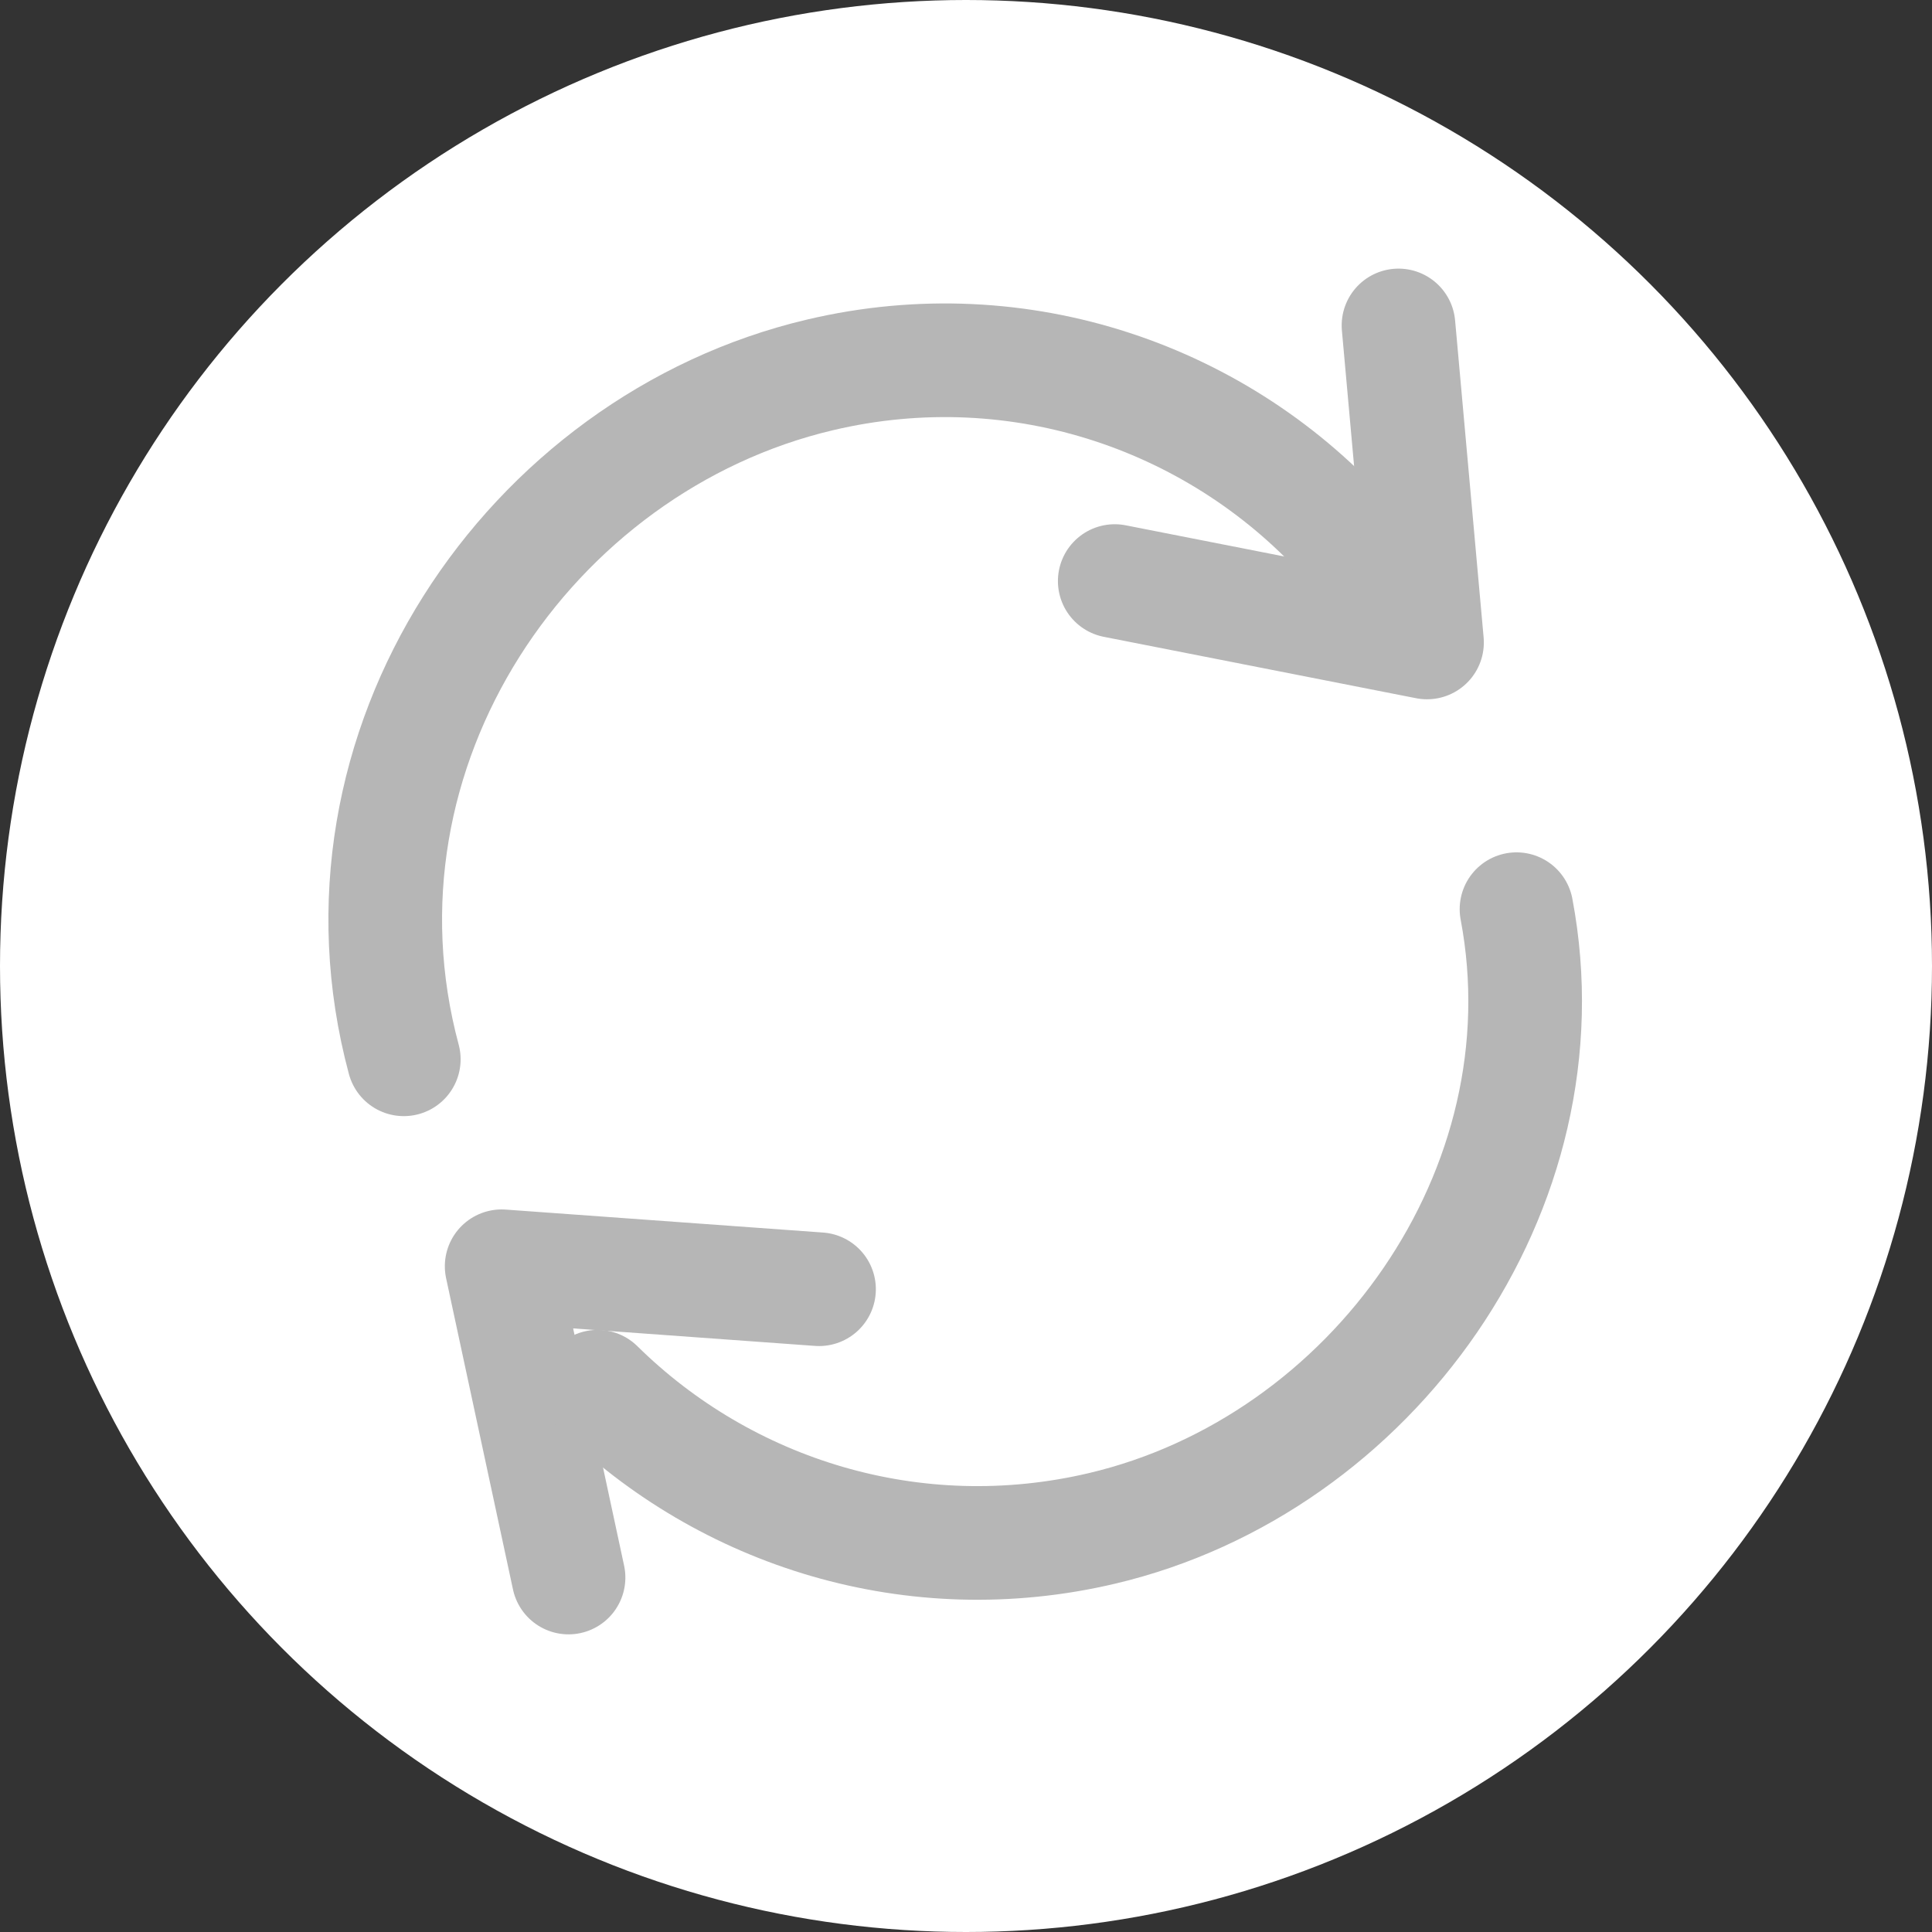 <?xml version="1.0" encoding="UTF-8" standalone="no"?>
<svg width="17px" height="17px" viewBox="0 0 17 17" version="1.1" xmlns="http://www.w3.org/2000/svg" xmlns:xlink="http://www.w3.org/1999/xlink">
    <rect x="0" y="0" width="17" height="17" fill="#333333" stroke="none"/>
    <!-- Generator: Sketch 48.2 (47327) - http://www.bohemiancoding.com/sketch -->
    <title>Pending_Update</title>
    <desc>Created with Sketch.</desc>
    <defs></defs>
    <g id="Symbols" stroke="none" stroke-width="1" fill="none" fill-rule="evenodd">
        <g id="Pending_Update">
            <circle id="Oval-3" fill="#FFFFFF" cx="8.5" cy="8.5" r="8.5"></circle>
            <g id="Group-5" transform="translate(3, 2.5)" stroke="#B6B6B6" stroke-linecap="round" stroke-linejoin="round">
                <polyline id="Stroke-3" transform="translate(2.258, 9.451) rotate(-52) translate(-2.258, -9.451) " points="3.936 10.613 2.376 8.288 0.58 10.438"></polyline>
                <path d="M10.344,5.5 C10.811,7.968 9.071,10.388 6.699,10.948 C5.044,11.339 3.386,10.814 2.258,9.702" id="Stroke-5"></path>
                <path d="M0.553,6.821 C-0.182,4.086 1.656,1.403 4.214,0.799 C5.982,0.381 7.751,1.007 8.876,2.278" id="Stroke-7"></path>
            </g>
            <polyline id="Stroke-1" stroke="#B6B6B6" stroke-linecap="round" stroke-linejoin="round" transform="translate(11.817, 4.748) rotate(-45) translate(-11.817, -4.748) " points="10.139 3.586 11.7 5.911 13.495 3.761"></polyline>
        </g>
    </g>
</svg>